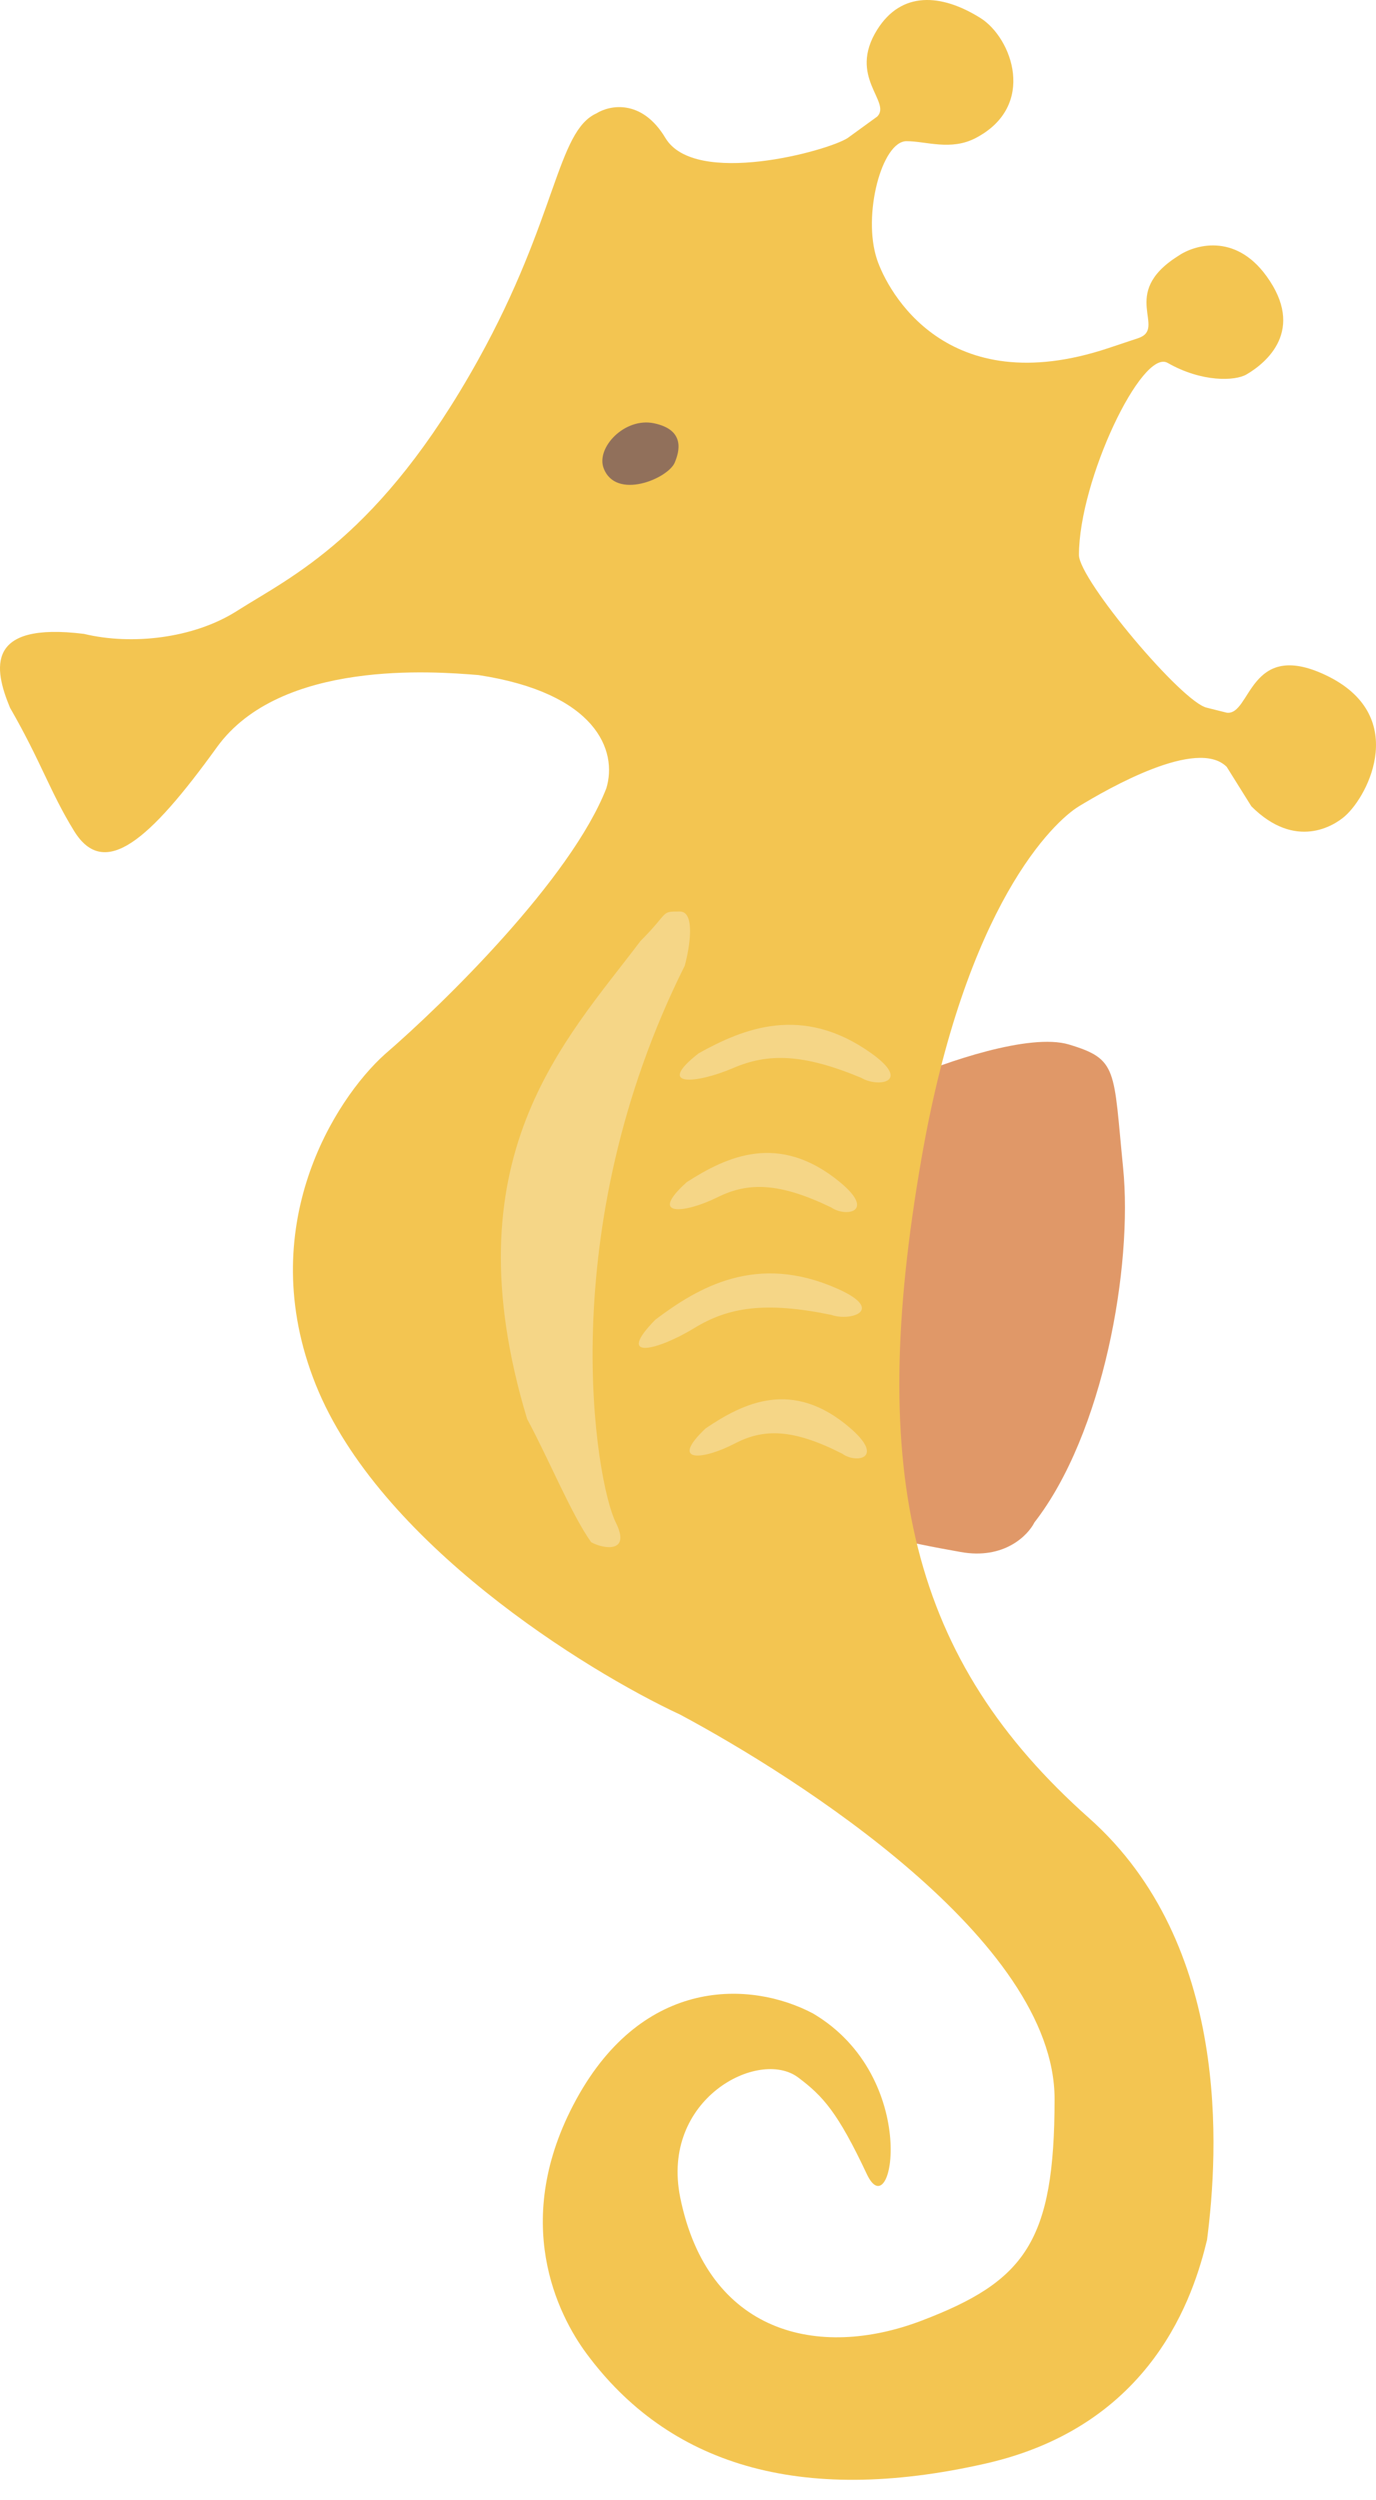 <svg width="49" height="89" viewBox="0 0 49 89" fill="none" xmlns="http://www.w3.org/2000/svg">
<path d="M38.065 37.186C36.662 36.765 33.621 37.829 32.276 38.414C25.962 43.676 30.172 52.446 30.172 53.499C30.172 54.551 32.276 54.902 34.206 55.253C35.749 55.533 36.603 54.668 36.837 54.2C39.293 51.043 40.345 45.079 39.994 41.571C39.644 38.063 39.819 37.712 38.065 37.186Z" fill="#E09868"/>
<path d="M8.436 21.752C6.892 22.734 4.685 22.976 2.989 22.567C-0.519 22.133 -0.228 23.789 0.357 25.197C1.468 27.127 1.78 28.189 2.637 29.582C3.716 31.337 5.33 29.918 7.725 26.601C9.987 23.468 15.482 23.908 16.996 24.03L17.031 24.032C21.231 24.671 22.001 26.722 21.591 28.067C20.329 31.294 15.803 35.726 13.698 37.539C11.944 39.118 8.997 43.678 11.242 49.291C13.488 54.904 20.831 59.465 24.223 61.044C28.374 63.266 37.554 69.069 37.554 74.726C37.554 79.812 36.501 81.216 32.818 82.619C29.134 84.022 25.203 83.075 24.223 78.234C23.512 74.726 27.02 72.908 28.423 73.961C29.3 74.619 29.827 75.189 30.87 77.406C31.788 79.358 32.809 73.961 28.95 71.681C26.728 70.511 22.916 70.376 20.53 74.726C18.144 79.076 19.887 82.439 20.881 83.784C23.78 87.706 28.423 89.222 35.098 87.706C41.075 86.349 42.515 81.679 42.982 79.749C43.392 76.592 43.833 69.218 38.782 64.727C32.467 59.114 30.842 52.562 32.818 41.222C34.387 32.214 37.522 29.251 38.422 28.705C39.474 28.067 42.632 26.25 43.684 27.302L44.561 28.705C46.14 30.284 47.52 29.386 47.894 29.056C48.762 28.291 50.174 25.436 47.201 24.032C44.471 22.744 44.552 25.485 43.684 25.373L42.982 25.197C42.105 25.022 38.422 20.637 38.422 19.759C38.422 17.094 40.665 12.396 41.579 12.919C42.807 13.62 43.987 13.564 44.386 13.332C45.096 12.919 46.5 11.754 45.096 9.824C43.974 8.281 42.524 8.713 41.939 9.123C39.825 10.463 41.579 11.691 40.527 12.041L39.474 12.392C33.686 14.322 31.602 10.351 31.23 9.235C30.704 7.656 31.405 5.026 32.282 5.026C32.984 5.026 33.861 5.377 34.747 4.913C36.935 3.767 36.035 1.342 34.913 0.641C33.51 -0.237 32.099 -0.316 31.239 1.054C30.177 2.745 31.756 3.622 31.239 4.149L30.187 4.913C29.476 5.377 24.749 6.667 23.696 4.913C22.855 3.509 21.709 3.743 21.241 4.036C19.828 4.675 19.837 7.754 17.031 12.806C13.523 19.121 10.365 20.524 8.436 21.752Z" fill="#F3C551"/>
<path d="M18.771 50.518C15.964 41.222 20.116 37.07 22.806 33.504C23.858 32.451 23.507 32.451 24.209 32.451C24.77 32.451 24.56 33.737 24.384 34.381C19.648 43.853 21.226 52.799 21.928 54.202C22.489 55.325 21.46 55.137 21.051 54.904C20.349 53.921 19.532 51.922 18.771 50.518Z" fill="#F5D687"/>
<path d="M31.025 37.496C28.567 35.744 26.464 36.62 24.884 37.496C23.306 38.724 24.81 38.581 26.111 38.023C27.337 37.498 28.568 37.496 30.673 38.374C31.258 38.725 32.488 38.539 31.025 37.496Z" fill="#F5D687"/>
<path d="M29.909 42.085C27.726 40.287 25.859 41.186 24.457 42.085C23.055 43.344 24.391 43.198 25.546 42.626C26.634 42.086 27.727 42.085 29.596 42.985C30.115 43.345 31.208 43.155 29.909 42.085Z" fill="#F5D687"/>
<path d="M29.829 45.883C26.938 44.595 24.862 45.835 23.338 46.982C21.874 48.475 23.441 48.065 24.723 47.282C25.931 46.544 27.232 46.323 29.604 46.812C30.28 47.053 31.55 46.65 29.829 45.883Z" fill="#F5D687"/>
<path d="M30.291 50.854C28.224 49.057 26.455 49.956 25.126 50.854C23.799 52.114 25.064 51.967 26.158 51.395C27.189 50.856 28.224 50.854 29.995 51.755C30.487 52.115 31.522 51.925 30.291 50.854Z" fill="#F5D687"/>
<path d="M23.287 15.069C22.24 14.852 21.224 15.939 21.494 16.663C21.926 17.825 23.792 17.038 24.029 16.466C24.18 16.101 24.431 15.307 23.287 15.069Z" fill="#91705B"/>
</svg>
